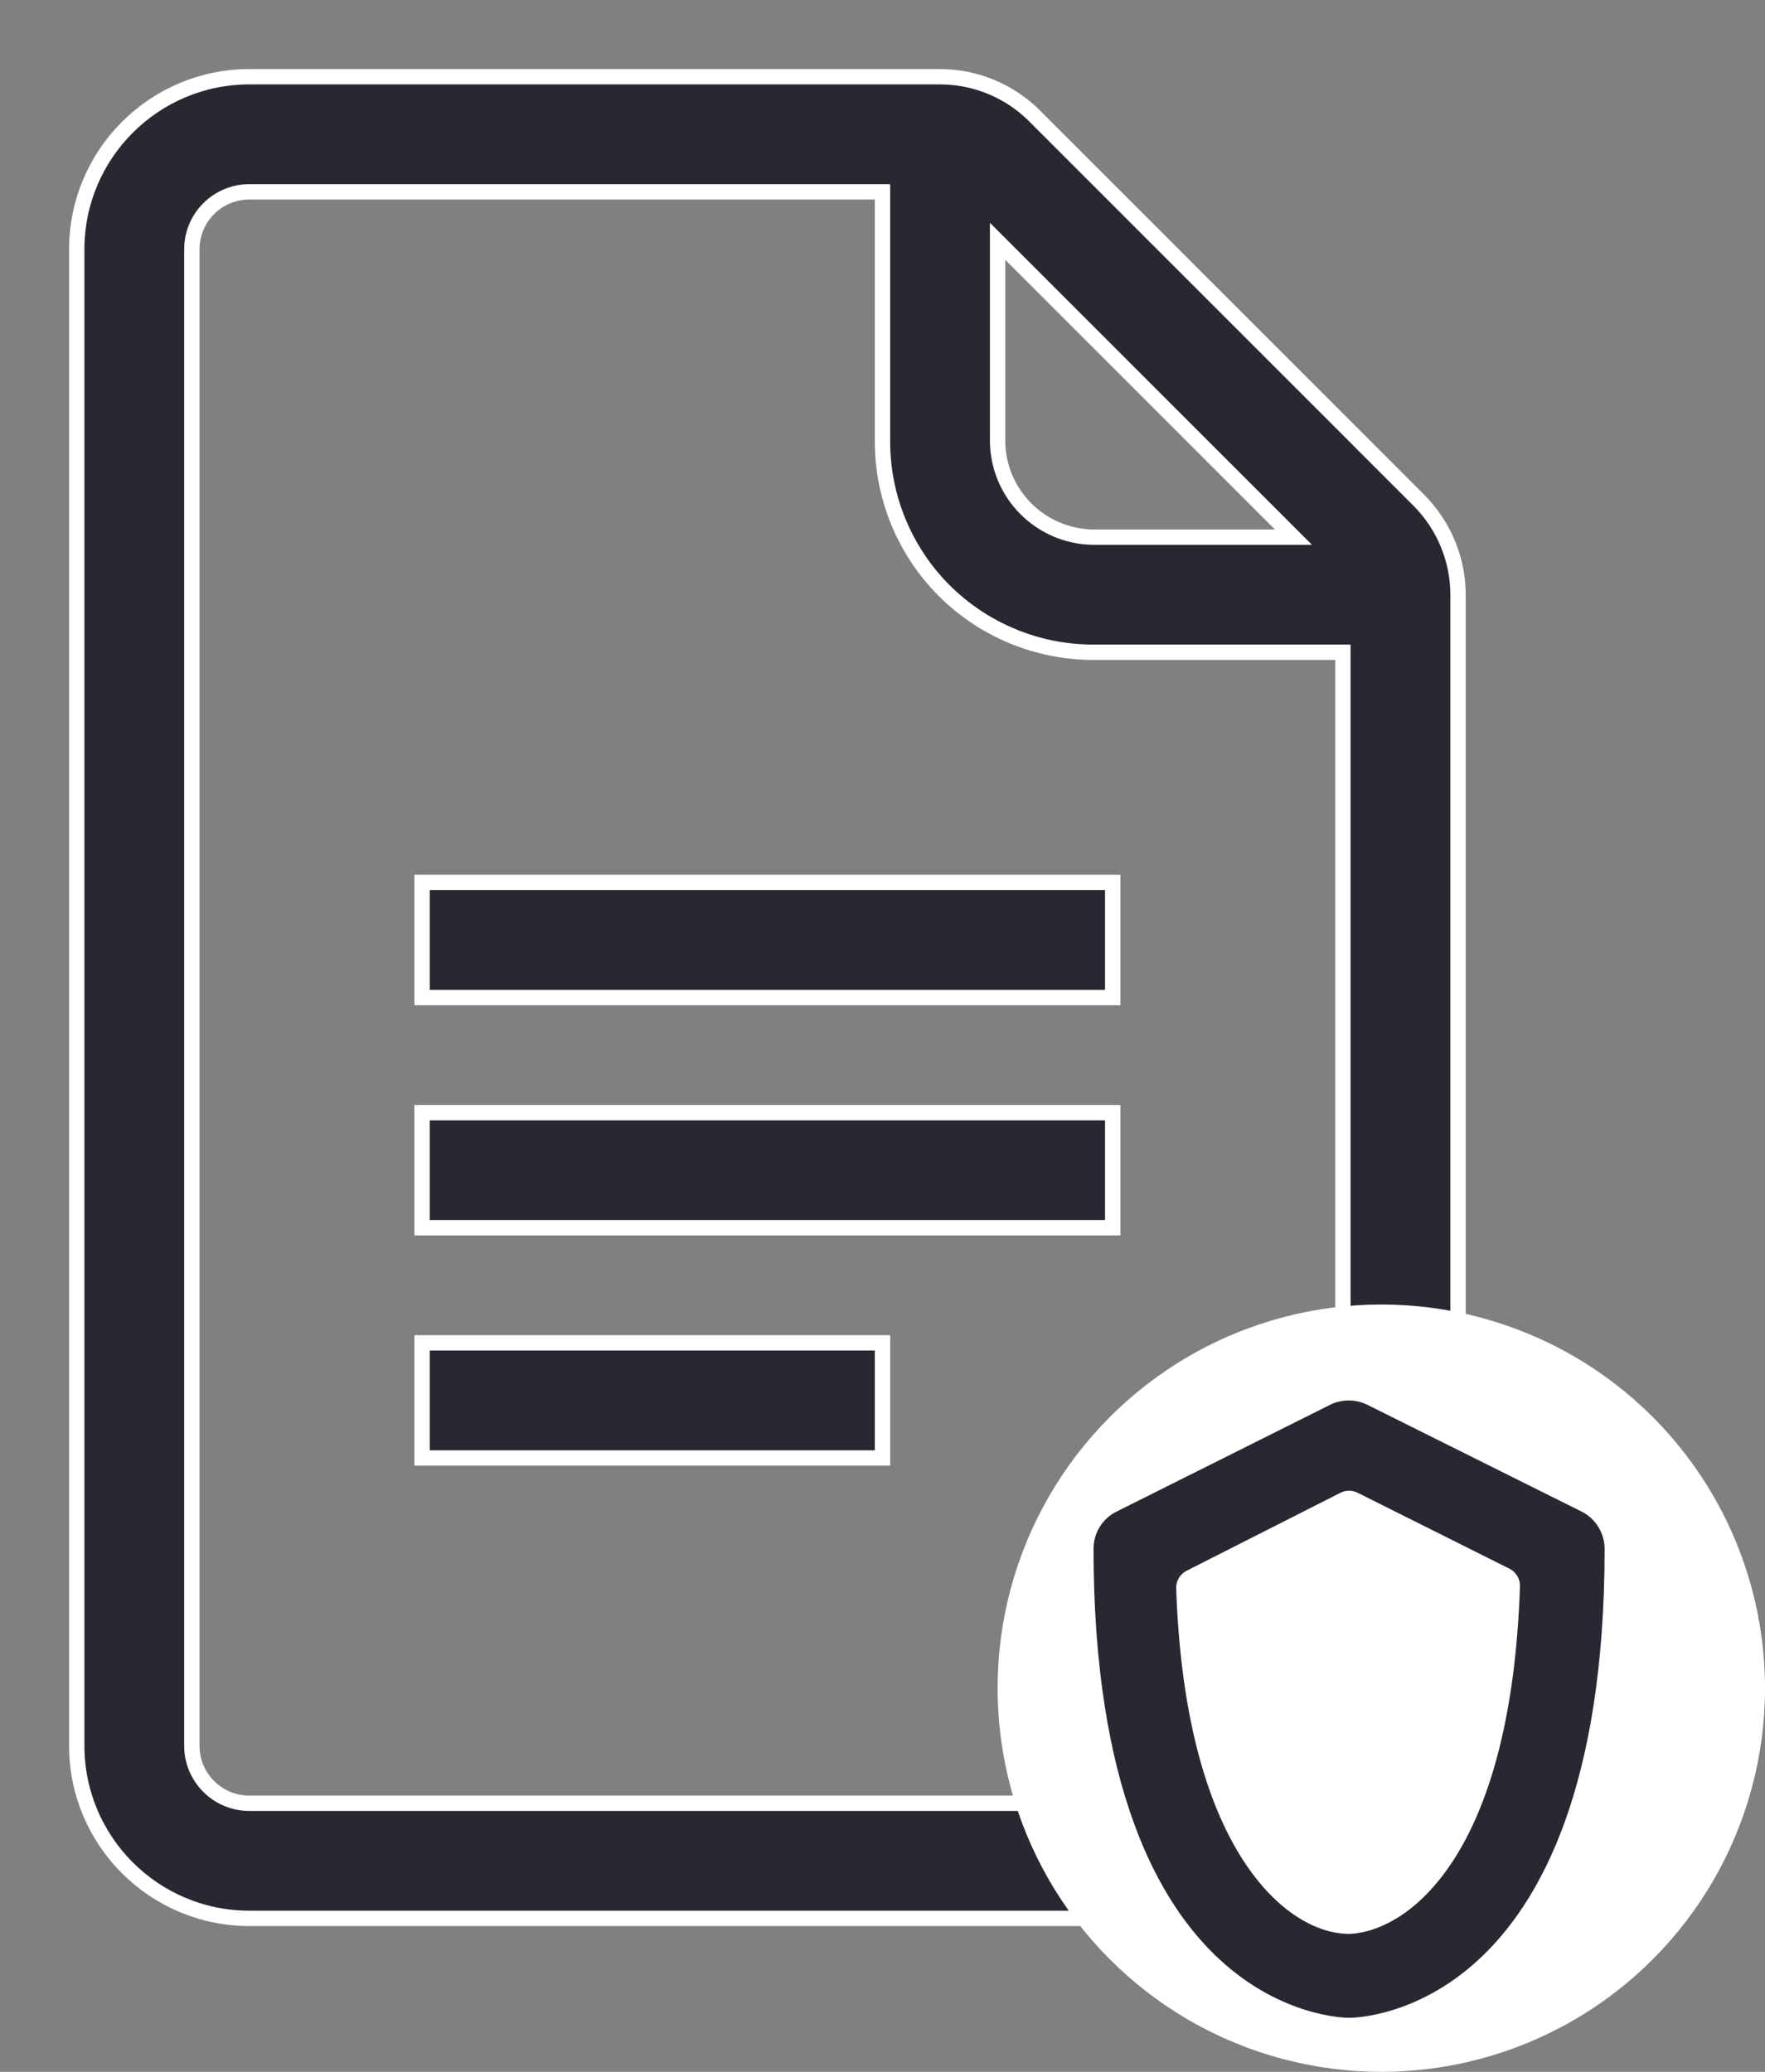 <svg xmlns="http://www.w3.org/2000/svg" width="23" height="27" viewBox="0 0 23 27">
    <rect x="0" y="0" width="23" height="27" fill="#808080" stroke="none"/>
    <g fill="none" fill-rule="evenodd">
        <g>
            <g>
                <g transform="translate(-317 -428) translate(15 429) translate(303)">
                    <path fill="#292830" fill-rule="nonzero" stroke="#FFF" stroke-width=".2" d="M4.5 16.5L10.5 16.5 10.5 18 4.5 18z"/>
                    <path fill="#292830" fill-rule="nonzero" stroke="#FFF" stroke-width=".2" d="M17.49 5.52L12.466.495C12.14.178 11.704 0 11.25 0h-9C1.008 0 0 1.008 0 2.25v19.5C0 22.992 1.008 24 2.25 24h13.5c1.242 0 2.25-1.008 2.25-2.25v-15c-.001-.461-.184-.902-.51-1.23h0zM12 2.145L15.855 6h-2.61C12.555 5.991 12 5.43 12 4.74V2.145zm4.5 19.605c0 .415-.335.75-.75.75H2.25c-.415 0-.75-.335-.75-.75V2.25c0-.415.335-.75.75-.75h8.25v3.24c-.004.731.284 1.433.798 1.951.516.517 1.216.809 1.947.809H16.5v14.25z"/>
                    <circle cx="17" cy="21" r="5" fill="#FFF"/>
                    <path fill="#FFF" d="M16.5 18L19.5 19 18.5 23 17.5 25 16 24.5 15 23.5 14 21.5 13.5 19.5z"/>
                    <path fill="#292830" fill-rule="nonzero" stroke="#FFF" stroke-linejoin="round" stroke-width=".5" d="M19.716 18.472l-2.787-1.389c-.223-.11-.485-.11-.707 0l-2.779 1.39c-.27.131-.442.406-.443.707 0 6.29 3.41 6.366 3.58 6.366.17 0 3.58-.068 3.58-6.366-.002-.3-.175-.576-.444-.708h0zm-3.136 5.48c-.665 0-1.892-.997-2.003-4.26l2.003-1.015 1.977.989c-.11 3.324-1.33 4.252-1.977 4.287h0z"/>
                    <path fill="#292830" fill-rule="nonzero" stroke="#FFF" stroke-width=".2" d="M4.5 10.5L13.5 10.5 13.5 12 4.5 12zM4.5 13.5L13.5 13.5 13.5 15 4.5 15z"/>
                </g>
            </g>
        </g>
    </g>
</svg>
